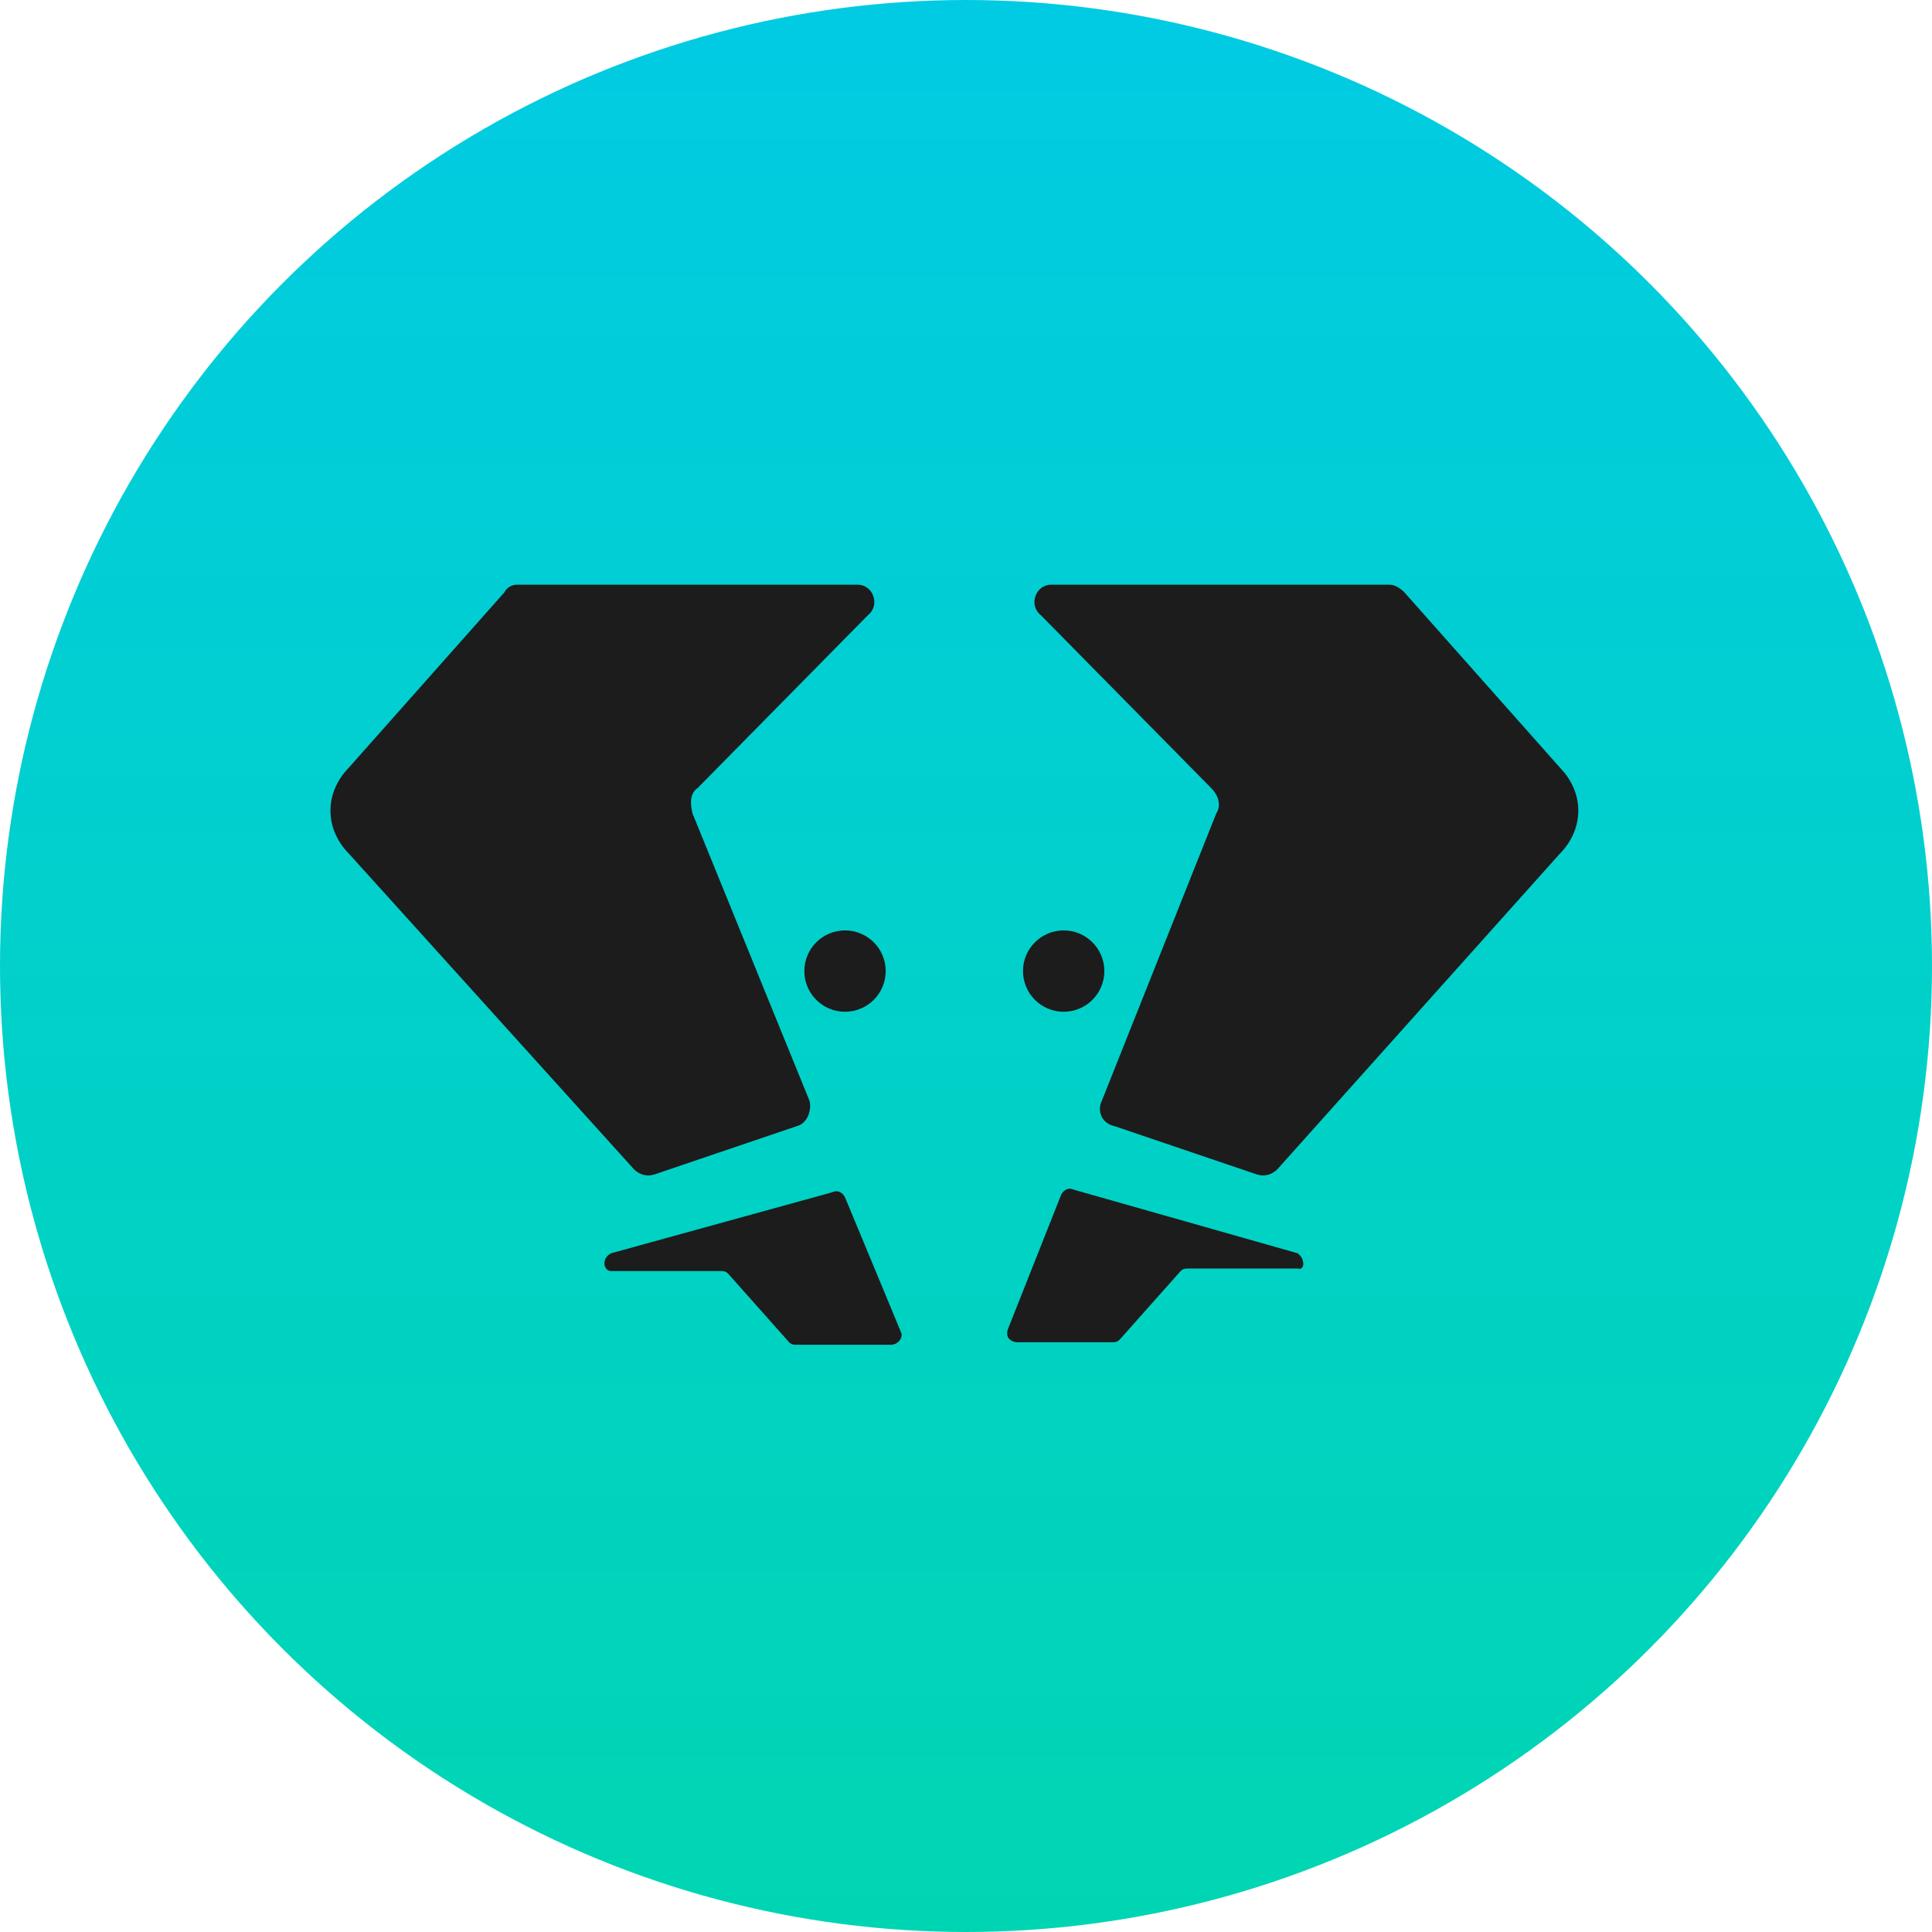 <svg width="76" height="76" viewBox="0 0 76 76" fill="none" xmlns="http://www.w3.org/2000/svg">
<circle cx="38" cy="38" r="38" fill="url(#paint0_linear_1940_1450)"/>
<path d="M25.742 46.2L31.343 44.3C31.742 44.2 31.942 43.7 31.843 43.3L27.242 32C27.142 31.6 27.142 31.2 27.442 31L34.142 24.2C34.642 23.8 34.343 23 33.742 23H20.343C20.142 23 19.942 23.1 19.843 23.3L13.543 30.4C12.742 31.4 12.842 32.7 13.742 33.6L24.942 46C25.142 46.2 25.442 46.3 25.742 46.2Z" fill="#1B1C1B"/>
<path d="M33.241 39.8C34.124 39.8 34.841 39.084 34.841 38.2C34.841 37.316 34.124 36.6 33.241 36.6C32.357 36.6 31.641 37.316 31.641 38.2C31.641 39.084 32.357 39.8 33.241 39.8Z" fill="#1B1C1B"/>
<path d="M33.241 47.1C33.141 46.9 32.941 46.8 32.741 46.9L24.041 49.3C23.641 49.5 23.741 50 24.041 50H28.341C28.441 50 28.541 50 28.641 50.1L31.041 52.8C31.141 52.9 31.241 52.9 31.341 52.9H35.041C35.341 52.9 35.541 52.6 35.441 52.4L33.241 47.1Z" fill="#1B1C1B"/>
<path d="M55.244 23.3C55.044 23.1 54.844 23 54.644 23H41.344C40.744 23 40.444 23.8 40.944 24.2L47.644 31C47.944 31.3 48.044 31.7 47.844 32L43.344 43.3C43.144 43.7 43.344 44.2 43.844 44.3L49.444 46.2C49.744 46.3 50.044 46.2 50.244 46L61.344 33.6C62.244 32.7 62.344 31.4 61.544 30.4L55.244 23.3Z" fill="#1B1C1B"/>
<path d="M41.842 39.8C42.726 39.8 43.442 39.084 43.442 38.2C43.442 37.316 42.726 36.6 41.842 36.6C40.959 36.6 40.242 37.316 40.242 38.2C40.242 39.084 40.959 39.8 41.842 39.8Z" fill="#1B1C1B"/>
<path d="M51.043 49.3L42.243 46.8C42.043 46.7 41.843 46.8 41.743 47L39.643 52.3C39.543 52.6 39.743 52.8 40.043 52.8H43.743C43.843 52.8 43.943 52.8 44.043 52.7L46.443 50C46.543 49.9 46.643 49.9 46.743 49.9H51.043C51.343 50 51.343 49.5 51.043 49.3Z" fill="#1B1C1B"/>
<defs>
<linearGradient id="paint0_linear_1940_1450" x1="38" y1="0" x2="38" y2="80" gradientUnits="userSpaceOnUse">
<stop stop-color="#01CBE3"/>
<stop offset="1" stop-color="#00D6B0"/>
</linearGradient>
</defs>
</svg>
